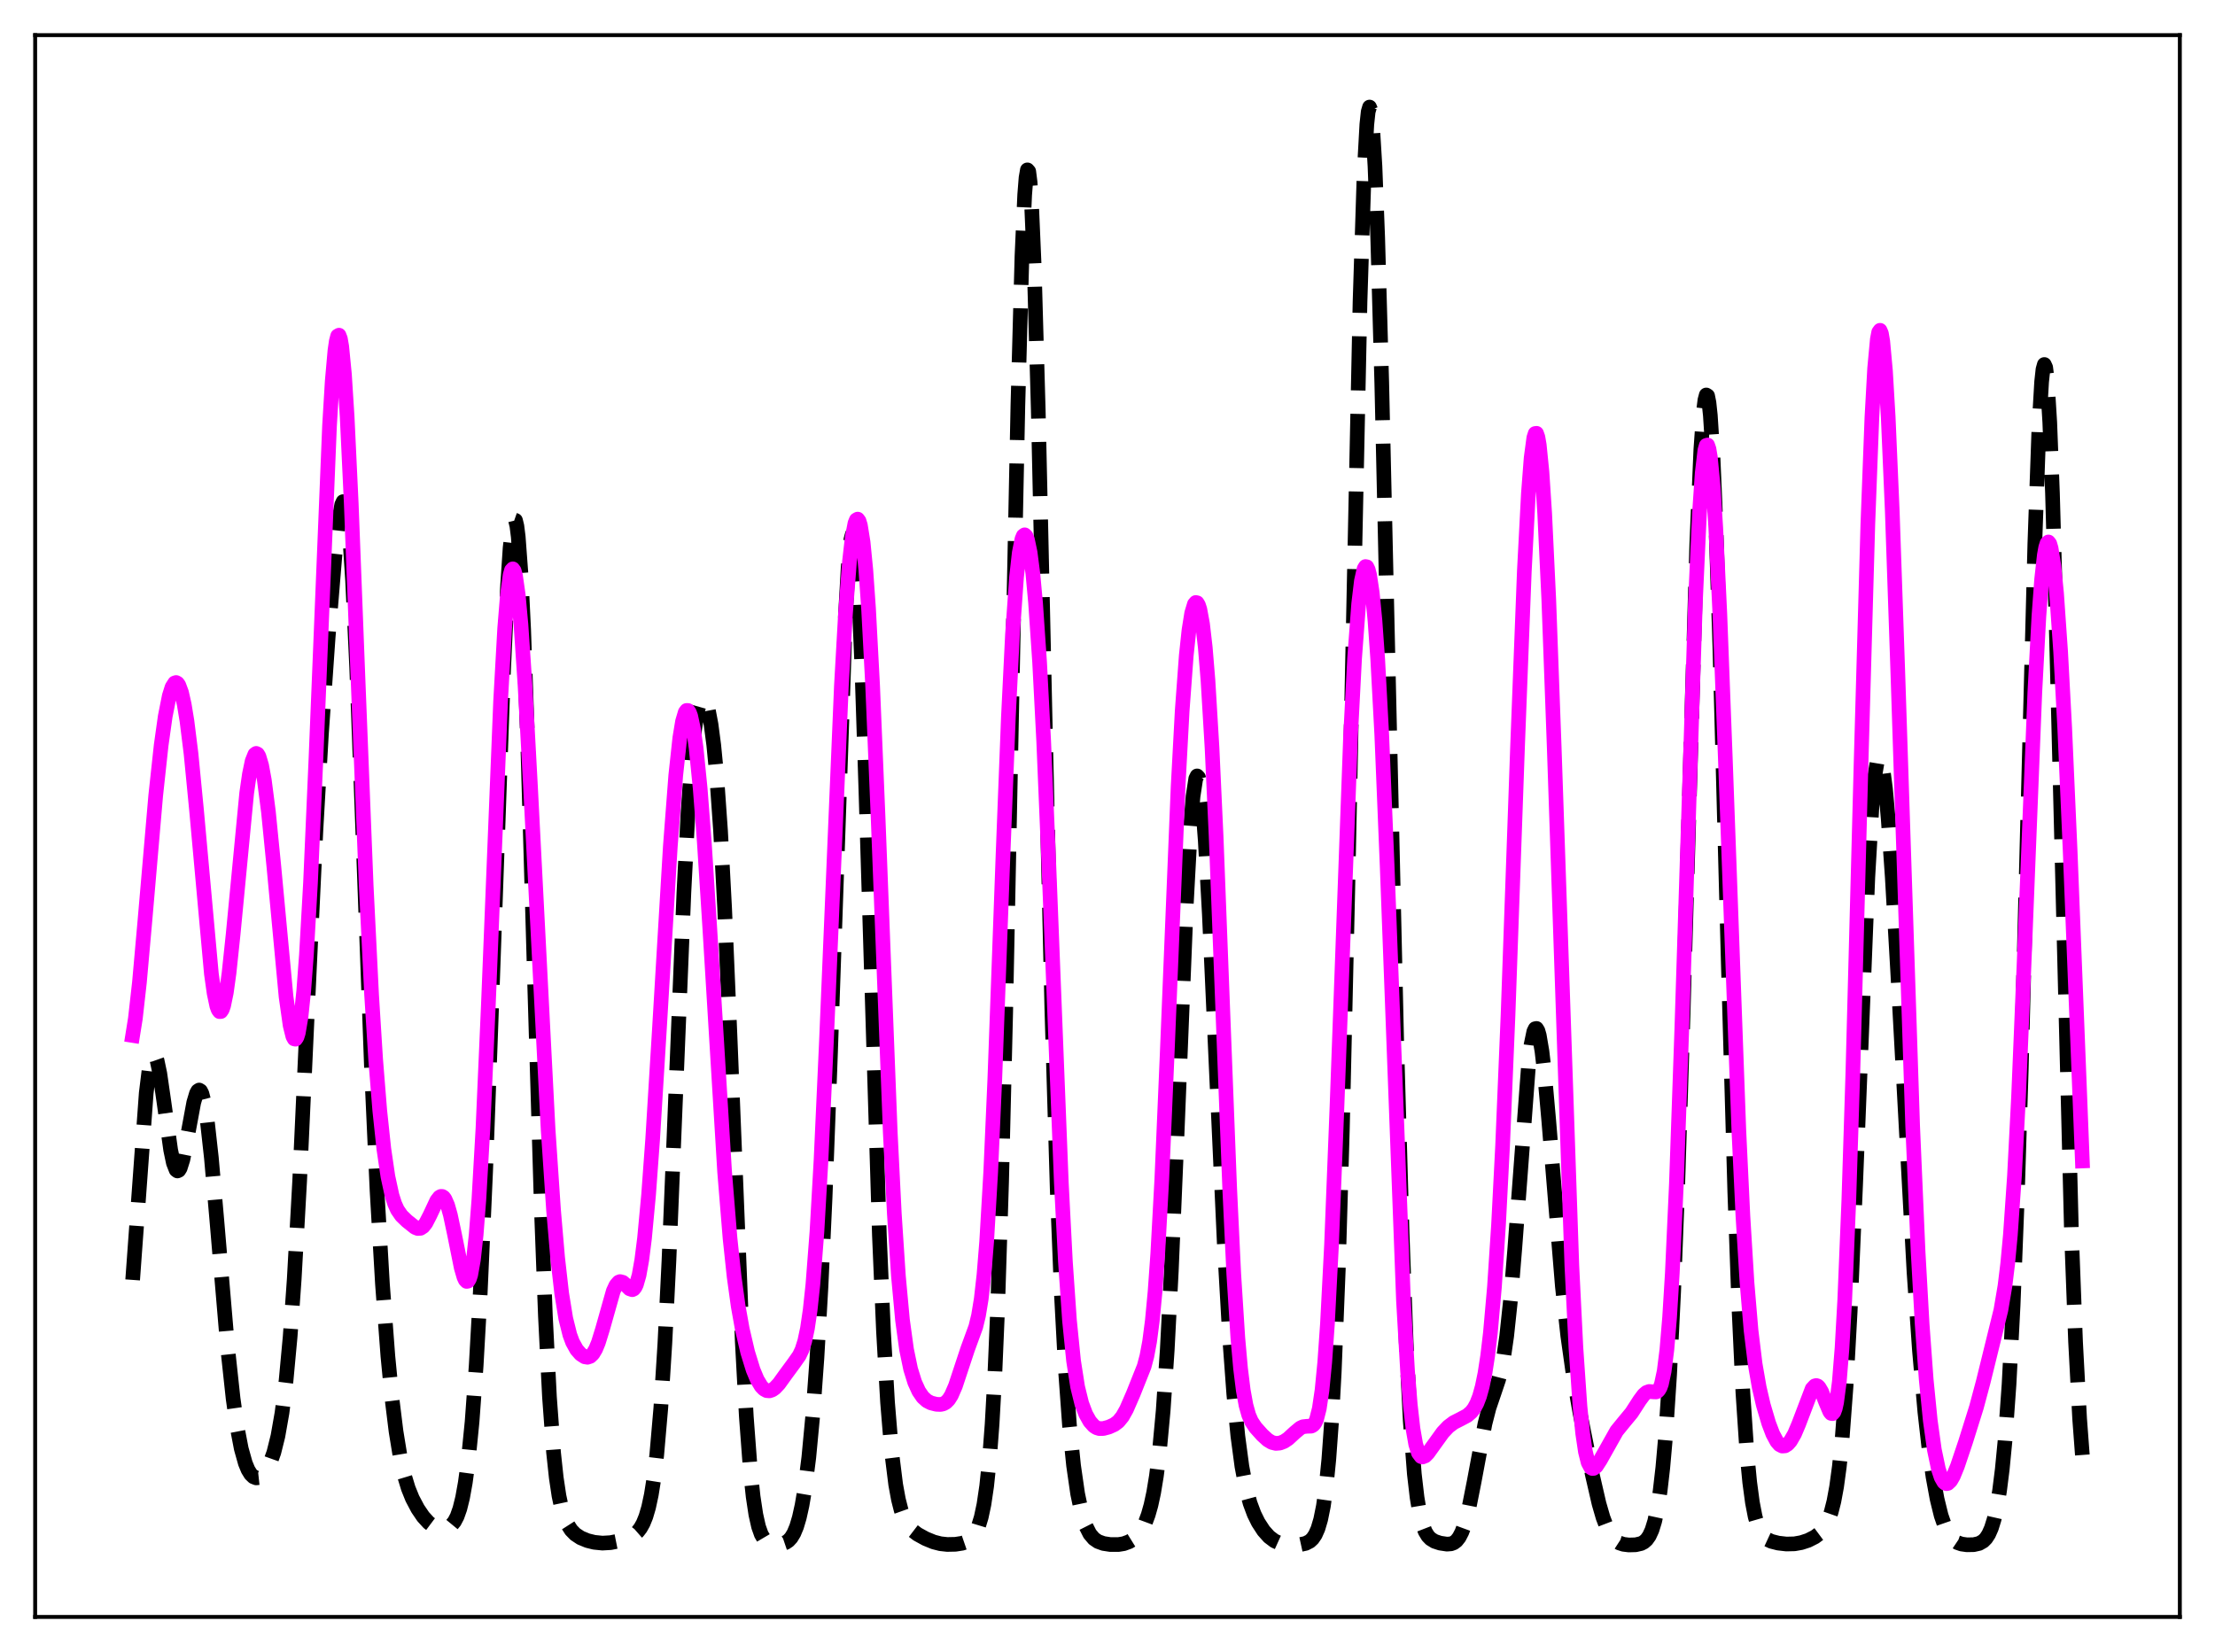 <?xml version="1.0" encoding="utf-8" standalone="no"?>
<!DOCTYPE svg PUBLIC "-//W3C//DTD SVG 1.1//EN"
  "http://www.w3.org/Graphics/SVG/1.1/DTD/svg11.dtd">
<svg xmlns:xlink="http://www.w3.org/1999/xlink" width="453.6pt" height="338.4pt" viewBox="0 0 453.6 338.4" xmlns="http://www.w3.org/2000/svg" version="1.1">
 <defs>
  <style type="text/css">*{stroke-linejoin: round; stroke-linecap: butt}</style>
 </defs>
 <g id="figure_1">
  <g id="patch_1">
   <path d="M 0 338.4 
L 453.6 338.4 
L 453.6 0 
L 0 0 
z
" style="fill: #ffffff"/>
  </g>
  <g id="axes_1">
   <g id="patch_2">
    <path d="M 7.2 331.2 
L 446.4 331.2 
L 446.4 7.2 
L 7.2 7.2 
z
" style="fill: #ffffff"/>
   </g>
   <g id="matplotlib.axis_1"/>
   <g id="matplotlib.axis_2"/>
   <g id="line2d_1">
    <path d="M 27.164 262.168 
L 29.944 223.913 
L 30.5 219.381 
L 31.056 216.748 
L 31.334 216.17 
L 31.612 216.074 
L 31.89 216.436 
L 32.168 217.22 
L 32.725 219.867 
L 33.559 225.635 
L 34.949 235.552 
L 35.505 238.211 
L 36.061 239.639 
L 36.339 239.85 
L 36.617 239.726 
L 36.895 239.28 
L 37.451 237.524 
L 38.285 233.333 
L 39.676 225.826 
L 40.232 223.959 
L 40.51 223.454 
L 40.788 223.276 
L 41.066 223.447 
L 41.344 223.978 
L 41.9 226.131 
L 42.456 229.672 
L 43.29 237.184 
L 44.402 249.902 
L 46.627 276.188 
L 47.739 286.493 
L 48.573 292.388 
L 49.407 296.741 
L 50.241 299.721 
L 50.797 301.061 
L 51.354 301.966 
L 51.91 302.502 
L 52.466 302.721 
L 53.022 302.661 
L 53.578 302.345 
L 54.134 301.781 
L 54.69 300.956 
L 55.246 299.843 
L 56.08 297.517 
L 56.914 294.165 
L 57.749 289.414 
L 58.583 282.795 
L 59.417 273.799 
L 60.251 262.024 
L 61.363 241.929 
L 63.031 205.439 
L 64.7 169.986 
L 65.812 150.552 
L 67.202 130.535 
L 68.592 113.719 
L 69.426 106.246 
L 69.983 103.352 
L 70.261 102.751 
L 70.539 102.804 
L 70.817 103.566 
L 71.095 105.079 
L 71.651 110.451 
L 72.207 118.914 
L 73.041 136.682 
L 74.153 166.523 
L 76.1 219.494 
L 77.212 243.873 
L 78.324 263.065 
L 79.436 277.831 
L 80.27 286.444 
L 81.104 293.206 
L 81.939 298.336 
L 82.773 302.105 
L 83.607 304.857 
L 84.441 306.924 
L 85.553 309.034 
L 86.665 310.671 
L 87.777 311.89 
L 88.612 312.514 
L 89.446 312.894 
L 90.28 313.062 
L 91.114 313.031 
L 91.948 312.751 
L 92.504 312.347 
L 93.06 311.67 
L 93.616 310.609 
L 94.172 309.031 
L 94.729 306.784 
L 95.285 303.695 
L 95.841 299.598 
L 96.675 291.226 
L 97.509 279.776 
L 98.343 264.921 
L 99.455 239.804 
L 100.846 201.495 
L 103.07 138.346 
L 103.904 120.533 
L 104.46 112.217 
L 105.016 107.425 
L 105.294 106.492 
L 105.572 106.588 
L 105.85 107.738 
L 106.128 109.951 
L 106.685 117.517 
L 107.241 129.028 
L 108.075 152.463 
L 109.465 200.765 
L 110.855 247.345 
L 111.689 269.53 
L 112.523 286.137 
L 113.358 297.499 
L 113.914 302.683 
L 114.47 306.396 
L 115.026 309.004 
L 115.582 310.823 
L 116.138 312.106 
L 116.972 313.41 
L 117.806 314.264 
L 118.919 315 
L 120.309 315.572 
L 121.699 315.915 
L 123.367 316.083 
L 125.036 315.986 
L 126.982 315.597 
L 128.65 315.055 
L 129.762 314.461 
L 130.596 313.732 
L 131.152 313.015 
L 131.709 312.025 
L 132.265 310.656 
L 132.821 308.766 
L 133.377 306.177 
L 133.933 302.676 
L 134.489 298.029 
L 135.323 288.42 
L 136.157 275.169 
L 136.991 258.228 
L 138.382 224.023 
L 140.05 182.87 
L 140.884 166.59 
L 141.718 154.68 
L 142.274 149.239 
L 142.83 145.639 
L 143.386 143.657 
L 143.665 143.2 
L 143.943 143.065 
L 144.221 143.231 
L 144.499 143.686 
L 145.055 145.443 
L 145.611 148.373 
L 146.167 152.611 
L 146.723 158.348 
L 147.557 170.149 
L 148.391 185.973 
L 149.503 212.365 
L 152.006 274.841 
L 152.84 290.213 
L 153.674 301.347 
L 154.23 306.546 
L 154.786 310.234 
L 155.342 312.712 
L 155.899 314.284 
L 156.455 315.229 
L 157.011 315.766 
L 157.845 316.152 
L 158.957 316.312 
L 160.069 316.236 
L 160.903 315.954 
L 161.459 315.58 
L 162.015 314.978 
L 162.572 314.061 
L 163.128 312.728 
L 163.684 310.867 
L 164.24 308.363 
L 164.796 305.103 
L 165.63 298.554 
L 166.464 289.699 
L 167.298 278.158 
L 168.132 263.506 
L 168.967 245.369 
L 170.079 215.674 
L 173.137 126.081 
L 173.693 116.156 
L 174.249 110.515 
L 174.528 109.485 
L 174.806 109.703 
L 175.084 111.177 
L 175.362 113.893 
L 175.918 122.858 
L 176.474 135.993 
L 177.308 161.469 
L 180.088 253.057 
L 180.923 272.663 
L 181.757 287.237 
L 182.591 297.397 
L 183.425 304.097 
L 183.981 307.132 
L 184.537 309.323 
L 185.093 310.887 
L 185.927 312.435 
L 186.762 313.402 
L 187.874 314.253 
L 189.542 315.17 
L 191.21 315.853 
L 192.6 316.208 
L 193.991 316.36 
L 195.659 316.325 
L 197.049 316.107 
L 197.883 315.819 
L 198.717 315.289 
L 199.274 314.707 
L 199.83 313.847 
L 200.386 312.591 
L 200.942 310.774 
L 201.498 308.155 
L 202.054 304.405 
L 202.61 299.095 
L 203.166 291.718 
L 203.722 281.724 
L 204.278 268.583 
L 205.112 242.148 
L 205.947 207.547 
L 207.337 137.517 
L 208.449 83.002 
L 209.283 52.428 
L 209.839 39.91 
L 210.117 36.395 
L 210.395 34.793 
L 210.673 35.113 
L 210.951 37.323 
L 211.229 41.354 
L 211.786 54.412 
L 212.62 84.021 
L 214.01 146.75 
L 215.4 206.67 
L 216.512 243.947 
L 217.346 264.856 
L 218.181 280.507 
L 219.015 291.952 
L 219.849 300.171 
L 220.683 305.958 
L 221.517 309.926 
L 222.351 312.545 
L 223.185 314.193 
L 224.02 315.181 
L 224.854 315.754 
L 225.966 316.156 
L 227.356 316.371 
L 229.024 316.376 
L 230.137 316.195 
L 231.249 315.786 
L 232.083 315.27 
L 232.917 314.508 
L 233.751 313.399 
L 234.585 311.774 
L 235.141 310.276 
L 235.697 308.314 
L 236.254 305.737 
L 236.81 302.356 
L 237.366 297.955 
L 238.2 288.955 
L 239.034 276.516 
L 239.868 260.381 
L 240.98 233.98 
L 242.927 185.469 
L 243.761 170.006 
L 244.317 163.139 
L 244.873 159.493 
L 245.151 158.933 
L 245.429 159.216 
L 245.707 160.323 
L 246.263 164.874 
L 246.819 172.206 
L 247.653 187.264 
L 249.044 218.194 
L 250.712 254.655 
L 251.824 274.181 
L 252.658 285.526 
L 253.492 294.134 
L 254.326 300.383 
L 255.161 304.792 
L 255.995 307.895 
L 256.829 310.138 
L 257.663 311.834 
L 258.775 313.544 
L 259.887 314.784 
L 261 315.625 
L 262.112 316.127 
L 263.224 316.376 
L 264.614 316.467 
L 266.282 316.378 
L 267.395 316.133 
L 268.229 315.701 
L 268.785 315.185 
L 269.341 314.372 
L 269.897 313.124 
L 270.453 311.251 
L 271.009 308.499 
L 271.565 304.536 
L 272.121 298.953 
L 272.677 291.287 
L 273.234 281.054 
L 274.068 259.954 
L 274.902 231.213 
L 276.014 181.918 
L 278.516 61.726 
L 279.351 35.55 
L 279.907 25.48 
L 280.185 22.877 
L 280.463 21.927 
L 280.741 22.619 
L 281.019 24.915 
L 281.575 34.051 
L 282.131 48.601 
L 282.965 78.412 
L 284.355 139.998 
L 286.024 213.457 
L 287.136 252.723 
L 287.97 275.014 
L 288.804 291.164 
L 289.638 301.944 
L 290.194 306.731 
L 290.75 310.052 
L 291.306 312.274 
L 291.863 313.714 
L 292.419 314.629 
L 292.975 315.207 
L 293.809 315.719 
L 294.921 316.085 
L 296.311 316.293 
L 297.145 316.226 
L 297.701 316.018 
L 298.258 315.601 
L 298.814 314.895 
L 299.37 313.818 
L 299.926 312.305 
L 300.76 309.158 
L 301.872 303.55 
L 304.097 291.634 
L 304.931 288.38 
L 306.043 285.106 
L 306.877 282.629 
L 307.433 280.462 
L 307.989 277.558 
L 308.545 273.695 
L 309.379 265.847 
L 310.214 255.657 
L 312.994 218.497 
L 313.55 213.946 
L 314.106 211.282 
L 314.384 210.713 
L 314.662 210.661 
L 314.94 211.119 
L 315.218 212.072 
L 315.774 215.35 
L 316.331 220.197 
L 317.165 229.561 
L 319.945 263.458 
L 321.057 273.642 
L 322.169 281.543 
L 323.56 289.437 
L 326.062 301.955 
L 327.452 307.988 
L 328.286 310.865 
L 329.121 313.051 
L 329.955 314.563 
L 330.789 315.512 
L 331.623 316.052 
L 332.457 316.326 
L 333.569 316.463 
L 334.96 316.423 
L 336.072 316.165 
L 336.628 315.875 
L 337.184 315.391 
L 337.74 314.612 
L 338.296 313.408 
L 338.852 311.613 
L 339.408 309.032 
L 339.964 305.445 
L 340.52 300.619 
L 341.077 294.314 
L 341.911 281.592 
L 342.745 264.442 
L 343.579 242.639 
L 344.691 207.079 
L 347.472 111.399 
L 348.306 92.07 
L 348.862 84.179 
L 349.14 81.941 
L 349.418 80.9 
L 349.696 81.078 
L 349.974 82.476 
L 350.252 85.082 
L 350.808 93.767 
L 351.364 106.673 
L 352.198 132.375 
L 353.867 195.127 
L 355.257 244.167 
L 356.091 267.545 
L 356.925 285.348 
L 357.759 297.833 
L 358.315 303.622 
L 358.871 307.778 
L 359.428 310.653 
L 359.984 312.578 
L 360.54 313.83 
L 361.096 314.633 
L 361.93 315.335 
L 362.764 315.722 
L 364.154 316.076 
L 365.823 316.27 
L 367.491 316.228 
L 368.881 315.978 
L 370.271 315.524 
L 371.661 314.82 
L 372.496 314.199 
L 373.33 313.302 
L 373.886 312.455 
L 374.442 311.305 
L 374.998 309.723 
L 375.554 307.536 
L 376.11 304.523 
L 376.666 300.433 
L 377.222 294.999 
L 378.057 283.82 
L 378.891 268.627 
L 380.003 242.671 
L 382.505 179.677 
L 383.339 165.358 
L 383.895 159.164 
L 384.452 155.825 
L 384.73 155.211 
L 385.008 155.273 
L 385.286 155.978 
L 385.564 157.289 
L 386.12 161.555 
L 386.676 167.711 
L 387.51 179.703 
L 388.622 199.135 
L 391.959 260.574 
L 393.071 276.585 
L 394.183 289.205 
L 395.017 296.614 
L 395.851 302.493 
L 396.686 307.043 
L 397.52 310.435 
L 398.354 312.837 
L 399.188 314.433 
L 400.022 315.418 
L 400.856 315.978 
L 401.69 316.271 
L 402.803 316.428 
L 404.193 316.4 
L 405.305 316.146 
L 406.139 315.669 
L 406.695 315.109 
L 407.251 314.257 
L 407.807 313.003 
L 408.363 311.215 
L 408.92 308.738 
L 409.476 305.393 
L 410.032 300.974 
L 410.588 295.238 
L 411.422 283.575 
L 412.256 267.406 
L 413.09 245.962 
L 413.924 219.041 
L 415.315 164.968 
L 416.705 111.337 
L 417.539 87.723 
L 418.095 78.196 
L 418.373 75.644 
L 418.651 74.658 
L 418.929 75.27 
L 419.207 77.476 
L 419.763 86.498 
L 420.319 101.074 
L 421.154 130.926 
L 424.212 252.718 
L 425.046 274.871 
L 425.88 290.625 
L 426.436 298.027 
L 426.436 298.027 
" clip-path="url(#p2a14c4c8bb)" style="fill: none; stroke-dasharray: 11.1,4.8; stroke-dashoffset: 0; stroke: #000000; stroke-width: 3"/>
   </g>
   <g id="line2d_2">
    <path d="M 27.164 212.098 
L 27.72 208.636 
L 28.554 201.229 
L 29.666 188.716 
L 31.89 162.933 
L 33.003 152.657 
L 33.837 146.723 
L 34.671 142.517 
L 35.227 140.756 
L 35.783 139.888 
L 36.061 139.8 
L 36.339 139.95 
L 36.617 140.338 
L 37.173 141.838 
L 37.729 144.295 
L 38.285 147.683 
L 39.12 154.382 
L 40.232 165.796 
L 43.29 199.471 
L 43.846 203.438 
L 44.402 206.072 
L 44.68 206.837 
L 44.959 207.213 
L 45.237 207.197 
L 45.515 206.789 
L 45.793 205.994 
L 46.349 203.305 
L 46.905 199.302 
L 47.739 191.403 
L 50.519 162.439 
L 51.076 158.582 
L 51.632 155.905 
L 52.188 154.519 
L 52.466 154.321 
L 52.744 154.455 
L 53.022 154.915 
L 53.578 156.777 
L 54.134 159.811 
L 54.968 166.259 
L 56.08 177.453 
L 58.583 204.176 
L 59.417 210.069 
L 59.973 212.294 
L 60.251 212.8 
L 60.529 212.863 
L 60.807 212.463 
L 61.085 211.581 
L 61.641 208.31 
L 62.197 202.976 
L 62.753 195.576 
L 63.588 180.801 
L 64.7 155.418 
L 67.48 87.257 
L 68.036 78.045 
L 68.592 71.769 
L 68.87 69.861 
L 69.148 68.816 
L 69.426 68.656 
L 69.705 69.378 
L 69.983 70.975 
L 70.539 76.679 
L 71.095 85.424 
L 71.929 103.087 
L 73.319 139.146 
L 74.987 181.31 
L 76.1 203.799 
L 76.934 217.062 
L 77.768 227.448 
L 78.602 235.303 
L 79.436 240.982 
L 80.27 244.83 
L 80.826 246.57 
L 81.382 247.801 
L 82.217 249.008 
L 83.329 250.085 
L 84.997 251.416 
L 85.553 251.637 
L 86.109 251.6 
L 86.665 251.236 
L 87.221 250.521 
L 88.056 248.903 
L 89.446 245.928 
L 90.002 245.217 
L 90.28 245.063 
L 90.558 245.067 
L 90.836 245.244 
L 91.114 245.605 
L 91.67 246.879 
L 92.226 248.845 
L 93.06 252.765 
L 94.451 259.682 
L 95.007 261.597 
L 95.285 262.19 
L 95.563 262.479 
L 95.841 262.424 
L 96.119 261.985 
L 96.397 261.126 
L 96.953 258.025 
L 97.509 252.93 
L 98.065 245.747 
L 98.899 231.154 
L 100.011 205.794 
L 102.514 143.632 
L 103.348 128.739 
L 103.904 121.898 
L 104.46 117.805 
L 104.738 116.812 
L 105.016 116.517 
L 105.294 116.9 
L 105.572 117.939 
L 106.128 121.856 
L 106.685 127.953 
L 107.519 140.371 
L 108.631 160.987 
L 112.245 231.348 
L 113.358 247.868 
L 114.192 257.589 
L 115.026 264.93 
L 115.86 270.071 
L 116.694 273.421 
L 117.25 274.917 
L 118.084 276.432 
L 118.919 277.385 
L 119.753 277.922 
L 120.309 278.015 
L 120.865 277.829 
L 121.421 277.293 
L 121.977 276.36 
L 122.533 275.017 
L 123.367 272.329 
L 125.592 264.449 
L 126.148 263.256 
L 126.704 262.62 
L 126.982 262.51 
L 127.538 262.656 
L 128.094 263.147 
L 128.928 263.987 
L 129.484 264.174 
L 129.762 264.04 
L 130.04 263.703 
L 130.318 263.134 
L 130.874 261.192 
L 131.431 258.054 
L 131.987 253.649 
L 132.821 244.72 
L 133.655 233.339 
L 135.045 210.664 
L 137.269 173.414 
L 138.382 158.842 
L 139.216 151.127 
L 139.772 147.762 
L 140.328 145.891 
L 140.606 145.523 
L 140.884 145.53 
L 141.162 145.91 
L 141.44 146.657 
L 141.996 149.23 
L 142.552 153.181 
L 143.386 161.506 
L 144.221 172.353 
L 145.333 189.767 
L 148.391 240.031 
L 149.503 253.678 
L 150.338 261.518 
L 151.172 267.566 
L 152.006 272.234 
L 153.118 276.999 
L 154.23 280.589 
L 155.064 282.59 
L 155.899 283.972 
L 156.455 284.545 
L 157.011 284.848 
L 157.567 284.895 
L 158.123 284.712 
L 158.679 284.326 
L 159.513 283.441 
L 160.903 281.509 
L 162.572 279.243 
L 163.684 277.657 
L 164.24 276.478 
L 164.796 274.728 
L 165.352 272.116 
L 165.908 268.342 
L 166.464 263.147 
L 167.298 252.3 
L 168.132 237.68 
L 169.245 213.218 
L 172.303 140.528 
L 173.137 125.776 
L 173.971 114.93 
L 174.528 110.062 
L 175.084 107.175 
L 175.362 106.493 
L 175.64 106.331 
L 175.918 106.698 
L 176.196 107.602 
L 176.752 111.053 
L 177.308 116.728 
L 177.864 124.618 
L 178.698 140.359 
L 179.81 167.169 
L 182.313 231.946 
L 183.147 248.623 
L 183.981 261.341 
L 184.815 270.357 
L 185.649 276.427 
L 186.483 280.441 
L 187.318 283.132 
L 188.152 284.967 
L 188.986 286.187 
L 189.82 286.939 
L 190.654 287.367 
L 191.766 287.646 
L 192.6 287.68 
L 193.157 287.561 
L 193.713 287.253 
L 194.269 286.688 
L 194.825 285.811 
L 195.659 283.89 
L 196.771 280.527 
L 198.161 276.333 
L 199.83 271.762 
L 200.386 269.457 
L 200.942 266.076 
L 201.498 261.158 
L 202.054 254.318 
L 202.888 240.006 
L 203.722 221.051 
L 205.391 175.432 
L 206.503 146.889 
L 207.337 130.025 
L 208.171 118.222 
L 208.727 113.231 
L 209.283 110.402 
L 209.561 109.738 
L 209.839 109.547 
L 210.117 109.806 
L 210.395 110.497 
L 210.951 113.141 
L 211.508 117.439 
L 212.064 123.421 
L 212.898 135.664 
L 213.732 151.83 
L 214.844 178.52 
L 217.346 242.258 
L 218.181 258.404 
L 219.015 270.462 
L 219.849 278.736 
L 220.683 284.077 
L 221.517 287.463 
L 222.351 289.675 
L 223.185 291.159 
L 224.02 292.096 
L 224.576 292.451 
L 225.132 292.62 
L 225.966 292.607 
L 227.078 292.308 
L 228.19 291.805 
L 229.024 291.177 
L 229.858 290.157 
L 230.693 288.667 
L 232.083 285.471 
L 234.307 279.887 
L 234.863 277.787 
L 235.419 274.806 
L 235.975 270.544 
L 236.532 264.642 
L 237.088 256.853 
L 237.922 241.526 
L 239.034 215.563 
L 241.258 161.142 
L 242.092 145.633 
L 242.927 134.305 
L 243.483 129.075 
L 244.039 125.59 
L 244.595 123.743 
L 244.873 123.411 
L 245.151 123.472 
L 245.429 123.93 
L 245.707 124.792 
L 246.263 127.79 
L 246.819 132.598 
L 247.375 139.345 
L 248.209 153.225 
L 249.044 171.316 
L 250.434 207.567 
L 251.824 243.449 
L 252.658 260.958 
L 253.492 274.059 
L 254.048 280.307 
L 254.605 284.794 
L 255.161 287.846 
L 255.717 289.838 
L 256.273 291.131 
L 257.107 292.384 
L 258.497 293.933 
L 259.609 294.951 
L 260.443 295.45 
L 261.278 295.658 
L 262.112 295.587 
L 262.946 295.264 
L 263.78 294.712 
L 265.17 293.433 
L 266.282 292.503 
L 266.838 292.241 
L 267.673 292.148 
L 268.507 292.125 
L 268.785 292.004 
L 269.063 291.762 
L 269.341 291.346 
L 269.619 290.704 
L 270.175 288.519 
L 270.731 284.764 
L 271.287 279.055 
L 271.843 271.135 
L 272.677 254.99 
L 273.79 226.744 
L 276.57 150.905 
L 277.404 134.804 
L 278.238 123.651 
L 278.794 119.002 
L 279.351 116.509 
L 279.629 116.049 
L 279.907 116.102 
L 280.185 116.663 
L 280.463 117.734 
L 281.019 121.4 
L 281.575 127.129 
L 282.131 134.94 
L 282.965 150.508 
L 284.077 177.592 
L 287.414 266.463 
L 288.248 280.847 
L 288.804 287.747 
L 289.36 292.648 
L 289.916 295.822 
L 290.472 297.606 
L 291.028 298.351 
L 291.306 298.439 
L 291.863 298.218 
L 292.419 297.655 
L 293.531 296.105 
L 295.477 293.407 
L 296.589 292.228 
L 297.701 291.388 
L 299.092 290.682 
L 300.482 289.944 
L 301.316 289.217 
L 301.872 288.488 
L 302.428 287.461 
L 302.984 286.021 
L 303.54 284.03 
L 304.097 281.319 
L 304.653 277.71 
L 305.209 273.022 
L 306.043 263.586 
L 306.877 250.865 
L 307.711 234.64 
L 308.823 207.894 
L 310.77 152.971 
L 312.16 117.007 
L 312.994 101.064 
L 313.55 93.815 
L 314.106 89.655 
L 314.384 88.792 
L 314.662 88.755 
L 314.94 89.538 
L 315.218 91.135 
L 315.774 96.689 
L 316.331 105.189 
L 317.165 122.754 
L 318.277 152.989 
L 321.891 259.2 
L 322.726 276.032 
L 323.56 288.119 
L 324.116 293.64 
L 324.672 297.368 
L 325.228 299.588 
L 325.784 300.621 
L 326.062 300.79 
L 326.34 300.779 
L 326.896 300.345 
L 327.73 299.061 
L 331.067 293.119 
L 332.457 291.411 
L 334.125 289.393 
L 335.794 286.81 
L 336.628 285.691 
L 337.184 285.218 
L 337.74 285.019 
L 338.574 285.097 
L 339.13 285.117 
L 339.408 284.997 
L 339.686 284.721 
L 339.964 284.231 
L 340.242 283.466 
L 340.798 280.864 
L 341.355 276.445 
L 341.911 269.821 
L 342.467 260.75 
L 343.301 242.471 
L 344.413 210.628 
L 347.194 123.301 
L 348.028 105.096 
L 348.584 96.904 
L 349.14 92.222 
L 349.418 91.237 
L 349.696 91.153 
L 349.974 91.953 
L 350.252 93.615 
L 350.808 99.379 
L 351.364 108.091 
L 352.198 125.716 
L 353.311 155.059 
L 356.091 231.546 
L 356.925 249.1 
L 357.759 262.701 
L 358.593 272.552 
L 359.428 279.39 
L 360.262 284.182 
L 361.096 287.775 
L 362.208 291.533 
L 363.042 293.724 
L 363.876 295.28 
L 364.432 295.912 
L 364.988 296.202 
L 365.544 296.162 
L 366.101 295.81 
L 366.657 295.172 
L 367.491 293.725 
L 368.325 291.757 
L 371.105 284.467 
L 371.661 283.873 
L 371.94 283.8 
L 372.218 283.887 
L 372.496 284.135 
L 373.052 285.076 
L 373.886 287.226 
L 374.72 289.191 
L 374.998 289.517 
L 375.276 289.563 
L 375.554 289.251 
L 375.832 288.507 
L 376.11 287.264 
L 376.666 283.021 
L 377.222 276.095 
L 377.778 266.224 
L 378.613 245.822 
L 379.447 219.419 
L 381.115 156.505 
L 382.505 107.399 
L 383.339 85.51 
L 383.895 75.457 
L 384.452 69.466 
L 384.73 68.039 
L 385.008 67.656 
L 385.286 68.296 
L 385.564 69.929 
L 386.12 75.997 
L 386.676 85.429 
L 387.51 104.73 
L 388.622 137.027 
L 391.681 230.534 
L 392.793 256.29 
L 393.627 271.21 
L 394.461 282.599 
L 395.295 290.992 
L 396.129 296.958 
L 396.964 300.934 
L 397.52 302.616 
L 398.076 303.589 
L 398.354 303.827 
L 398.632 303.909 
L 398.91 303.844 
L 399.466 303.319 
L 400.022 302.348 
L 400.856 300.304 
L 402.524 295.341 
L 404.749 288.238 
L 406.139 283.04 
L 409.754 268.35 
L 410.588 263.413 
L 411.144 258.867 
L 411.7 252.92 
L 412.534 240.824 
L 413.368 224.67 
L 414.48 197.891 
L 416.705 141.809 
L 417.539 126.196 
L 418.095 118.669 
L 418.651 113.68 
L 418.929 112.152 
L 419.207 111.267 
L 419.485 111.01 
L 419.763 111.364 
L 420.041 112.309 
L 420.597 115.883 
L 421.154 121.537 
L 421.988 133.495 
L 422.822 149.064 
L 423.934 174.256 
L 426.436 237.809 
L 426.436 237.809 
" clip-path="url(#p2a14c4c8bb)" style="fill: none; stroke: #ff00ff; stroke-width: 3; stroke-linecap: square"/>
   </g>
   <g id="patch_3">
    <path d="M 7.2 331.2 
L 7.2 7.2 
" style="fill: none; stroke: #000000; stroke-width: 0.8; stroke-linejoin: miter; stroke-linecap: square"/>
   </g>
   <g id="patch_4">
    <path d="M 446.4 331.2 
L 446.4 7.2 
" style="fill: none; stroke: #000000; stroke-width: 0.8; stroke-linejoin: miter; stroke-linecap: square"/>
   </g>
   <g id="patch_5">
    <path d="M 7.2 331.2 
L 446.4 331.2 
" style="fill: none; stroke: #000000; stroke-width: 0.8; stroke-linejoin: miter; stroke-linecap: square"/>
   </g>
   <g id="patch_6">
    <path d="M 7.2 7.2 
L 446.4 7.2 
" style="fill: none; stroke: #000000; stroke-width: 0.8; stroke-linejoin: miter; stroke-linecap: square"/>
   </g>
  </g>
 </g>
 <defs>
  <clipPath id="p2a14c4c8bb">
   <rect x="7.2" y="7.2" width="439.2" height="324"/>
  </clipPath>
 </defs>
</svg>
